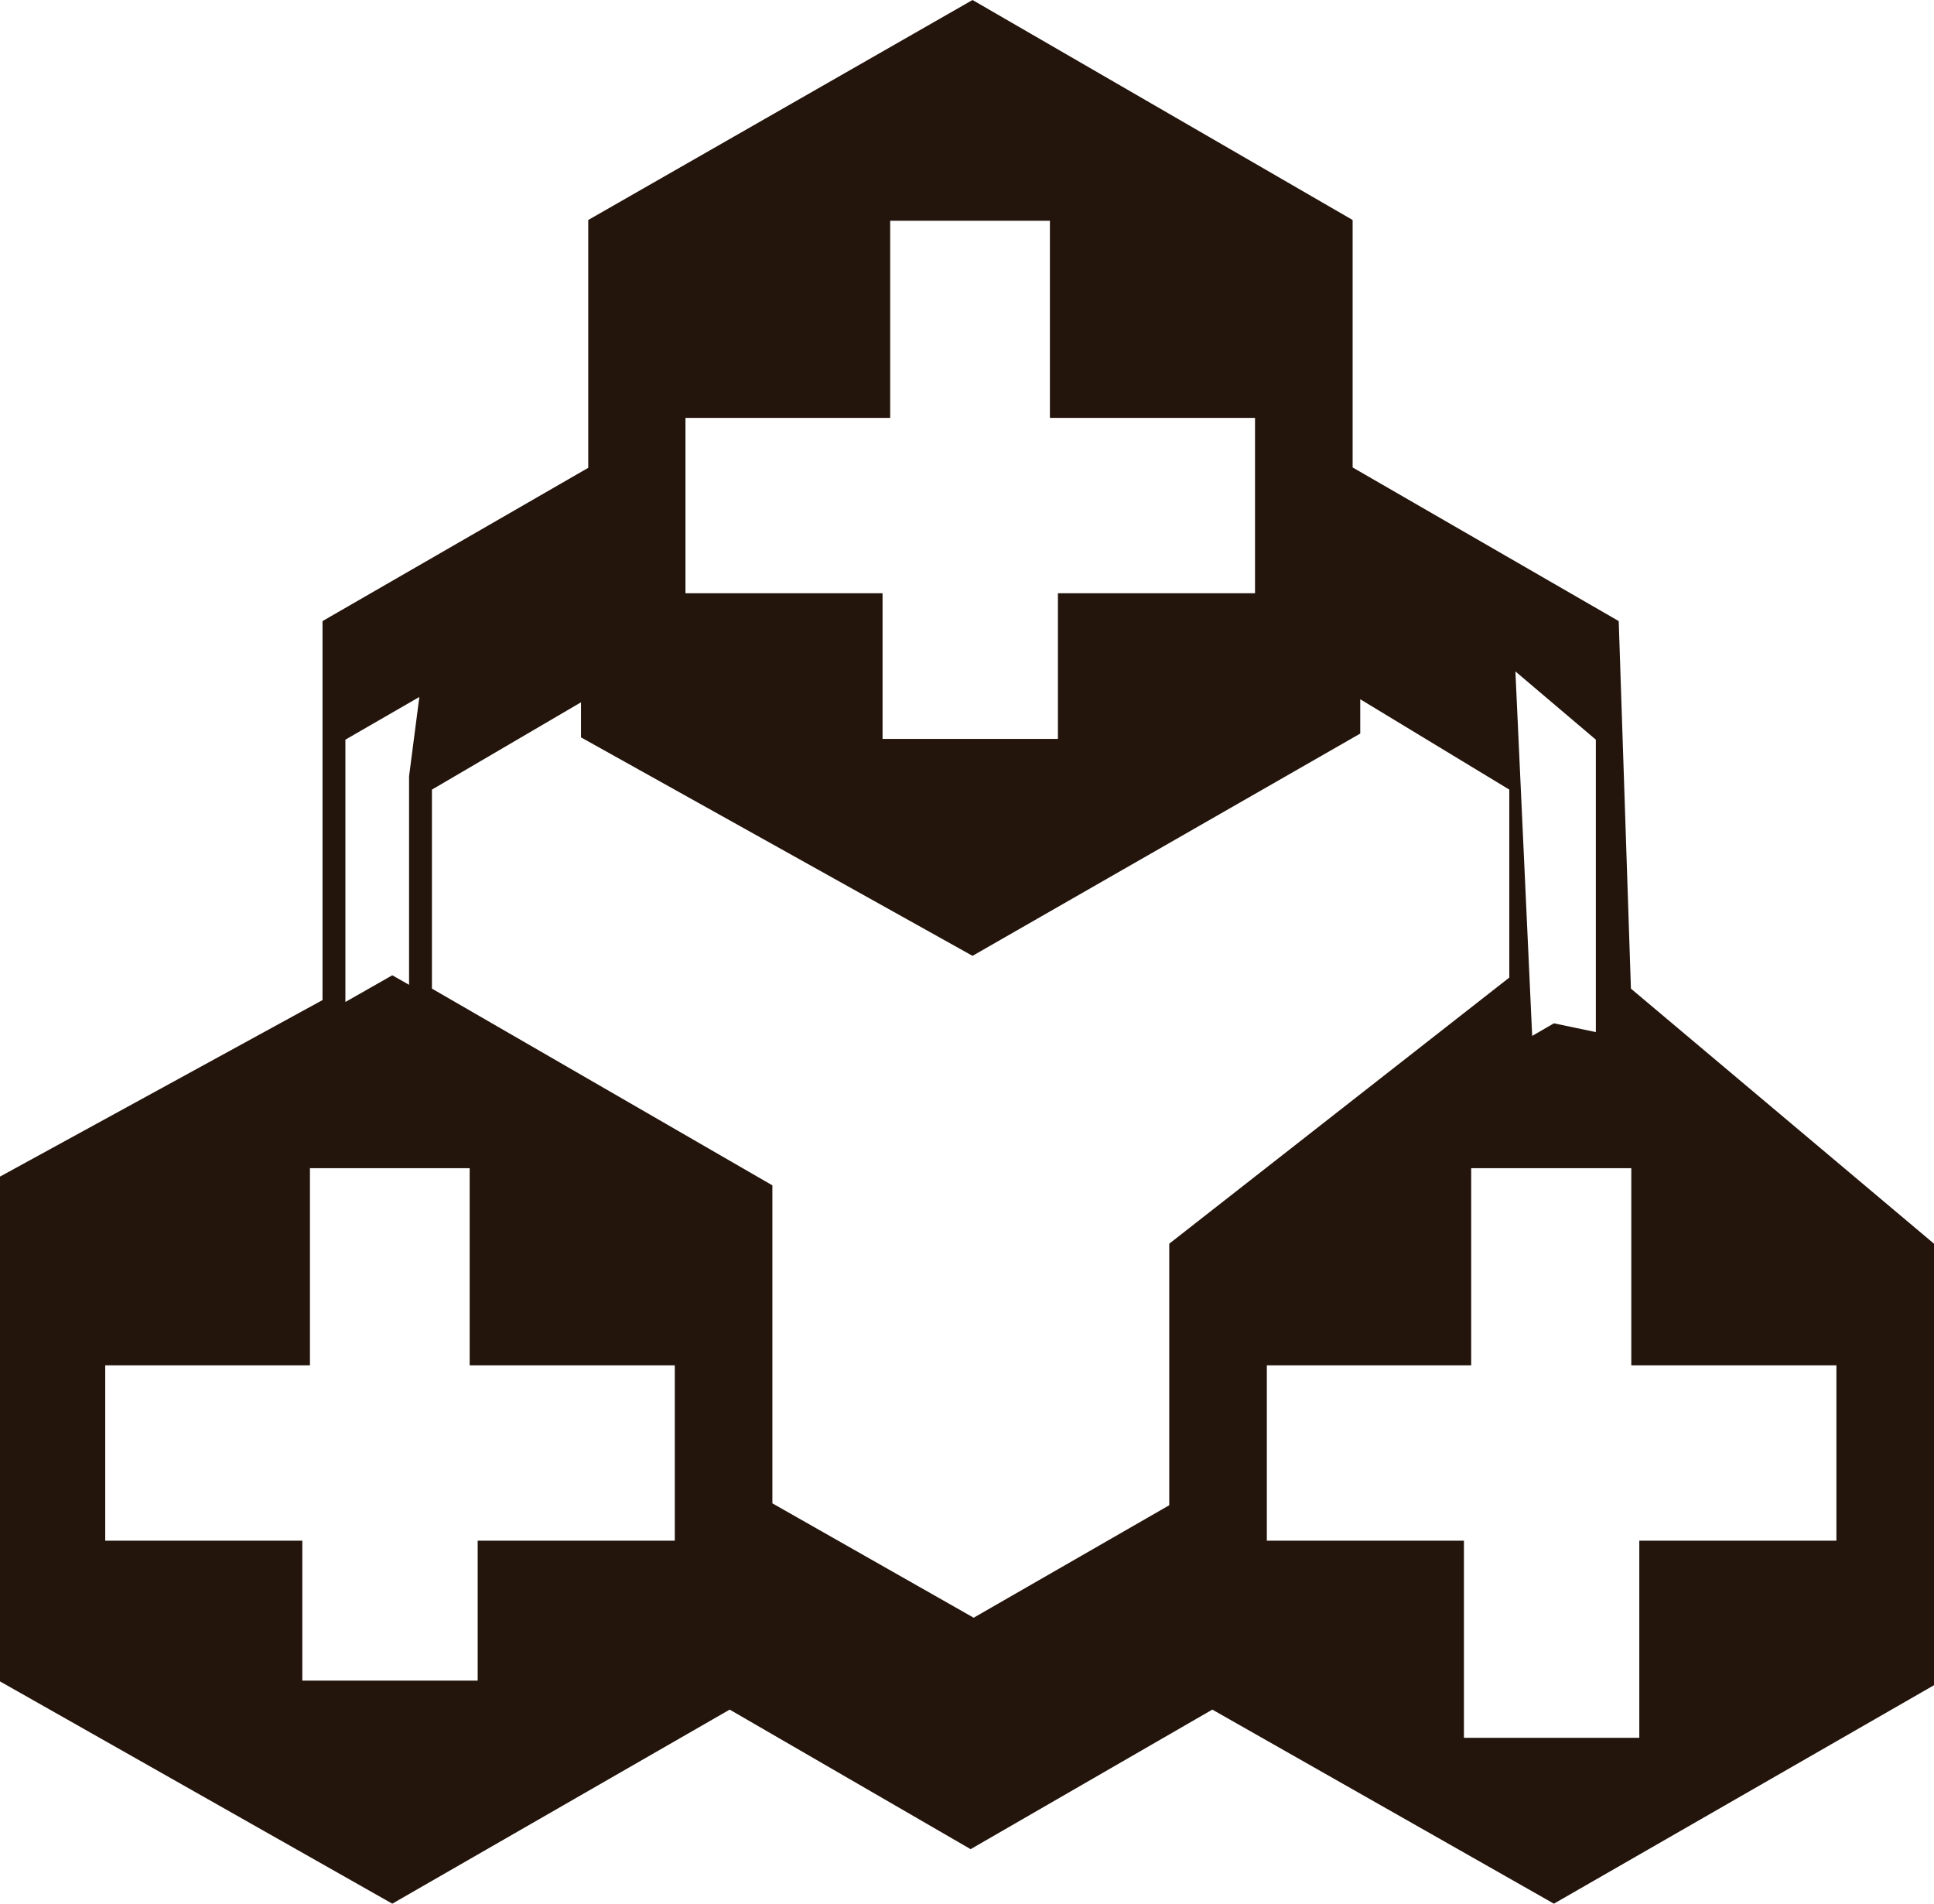 <?xml version="1.0" encoding="UTF-8" standalone="no"?>
<svg xmlns:xlink="http://www.w3.org/1999/xlink" height="249.65px" width="253.65px" xmlns="http://www.w3.org/2000/svg">
  <g transform="matrix(1.0, 0.0, 0.0, 1.0, 127.25, 122.3)">
    <path d="M-65.65 30.9 L-86.6 30.9 -86.6 56.75 -113.45 56.75 -113.45 79.75 -87.6 79.75 -87.6 98.1 -64.6 98.1 -64.6 79.75 -38.75 79.75 -38.75 56.75 -65.65 56.75 -65.65 30.9 M-73.6 -20.5 L-72.25 -30.9 -81.95 -25.3 -81.95 9.1 -75.8 5.6 -73.6 6.85 -73.6 -20.5 M86.7 30.9 L65.7 30.9 65.7 56.75 38.9 56.75 38.9 79.75 64.75 79.75 64.75 105.6 87.75 105.6 87.75 79.75 113.6 79.75 113.6 56.75 86.7 56.75 86.7 30.9 M70.7 -18.75 L51.15 -30.6 51.15 -26.1 0.3 3.05 -51.05 -25.6 -51.05 -30.2 -70.6 -18.75 -70.6 7.35 -25.95 33.15 -25.95 74.85 0.45 89.85 26.1 75.1 26.1 40.8 70.7 5.9 70.7 -18.75 M82.05 -25.3 L71.5 -34.25 73.7 13.55 76.55 11.9 82.05 13.05 82.05 -25.3 M-10.5 -93.35 L-10.5 -67.5 -37.35 -67.5 -37.35 -44.5 -11.5 -44.5 -11.5 -25.4 11.5 -25.4 11.5 -44.5 37.35 -44.5 37.35 -67.5 10.45 -67.5 10.45 -93.35 -10.5 -93.35 M-50.1 -60.95 L-50.1 -93.45 0.3 -122.3 50.15 -93.45 50.15 -61.0 85.05 -40.85 86.65 7.35 126.4 40.8 126.4 98.7 76.55 127.35 31.75 101.9 0.05 120.2 -31.55 101.9 -75.8 127.35 -127.25 98.2 -127.25 32.0 -84.95 8.85 -84.95 -40.85 -50.1 -60.95" fill="#23140c" fill-rule="evenodd" stroke="none"/>
  </g>
</svg>
